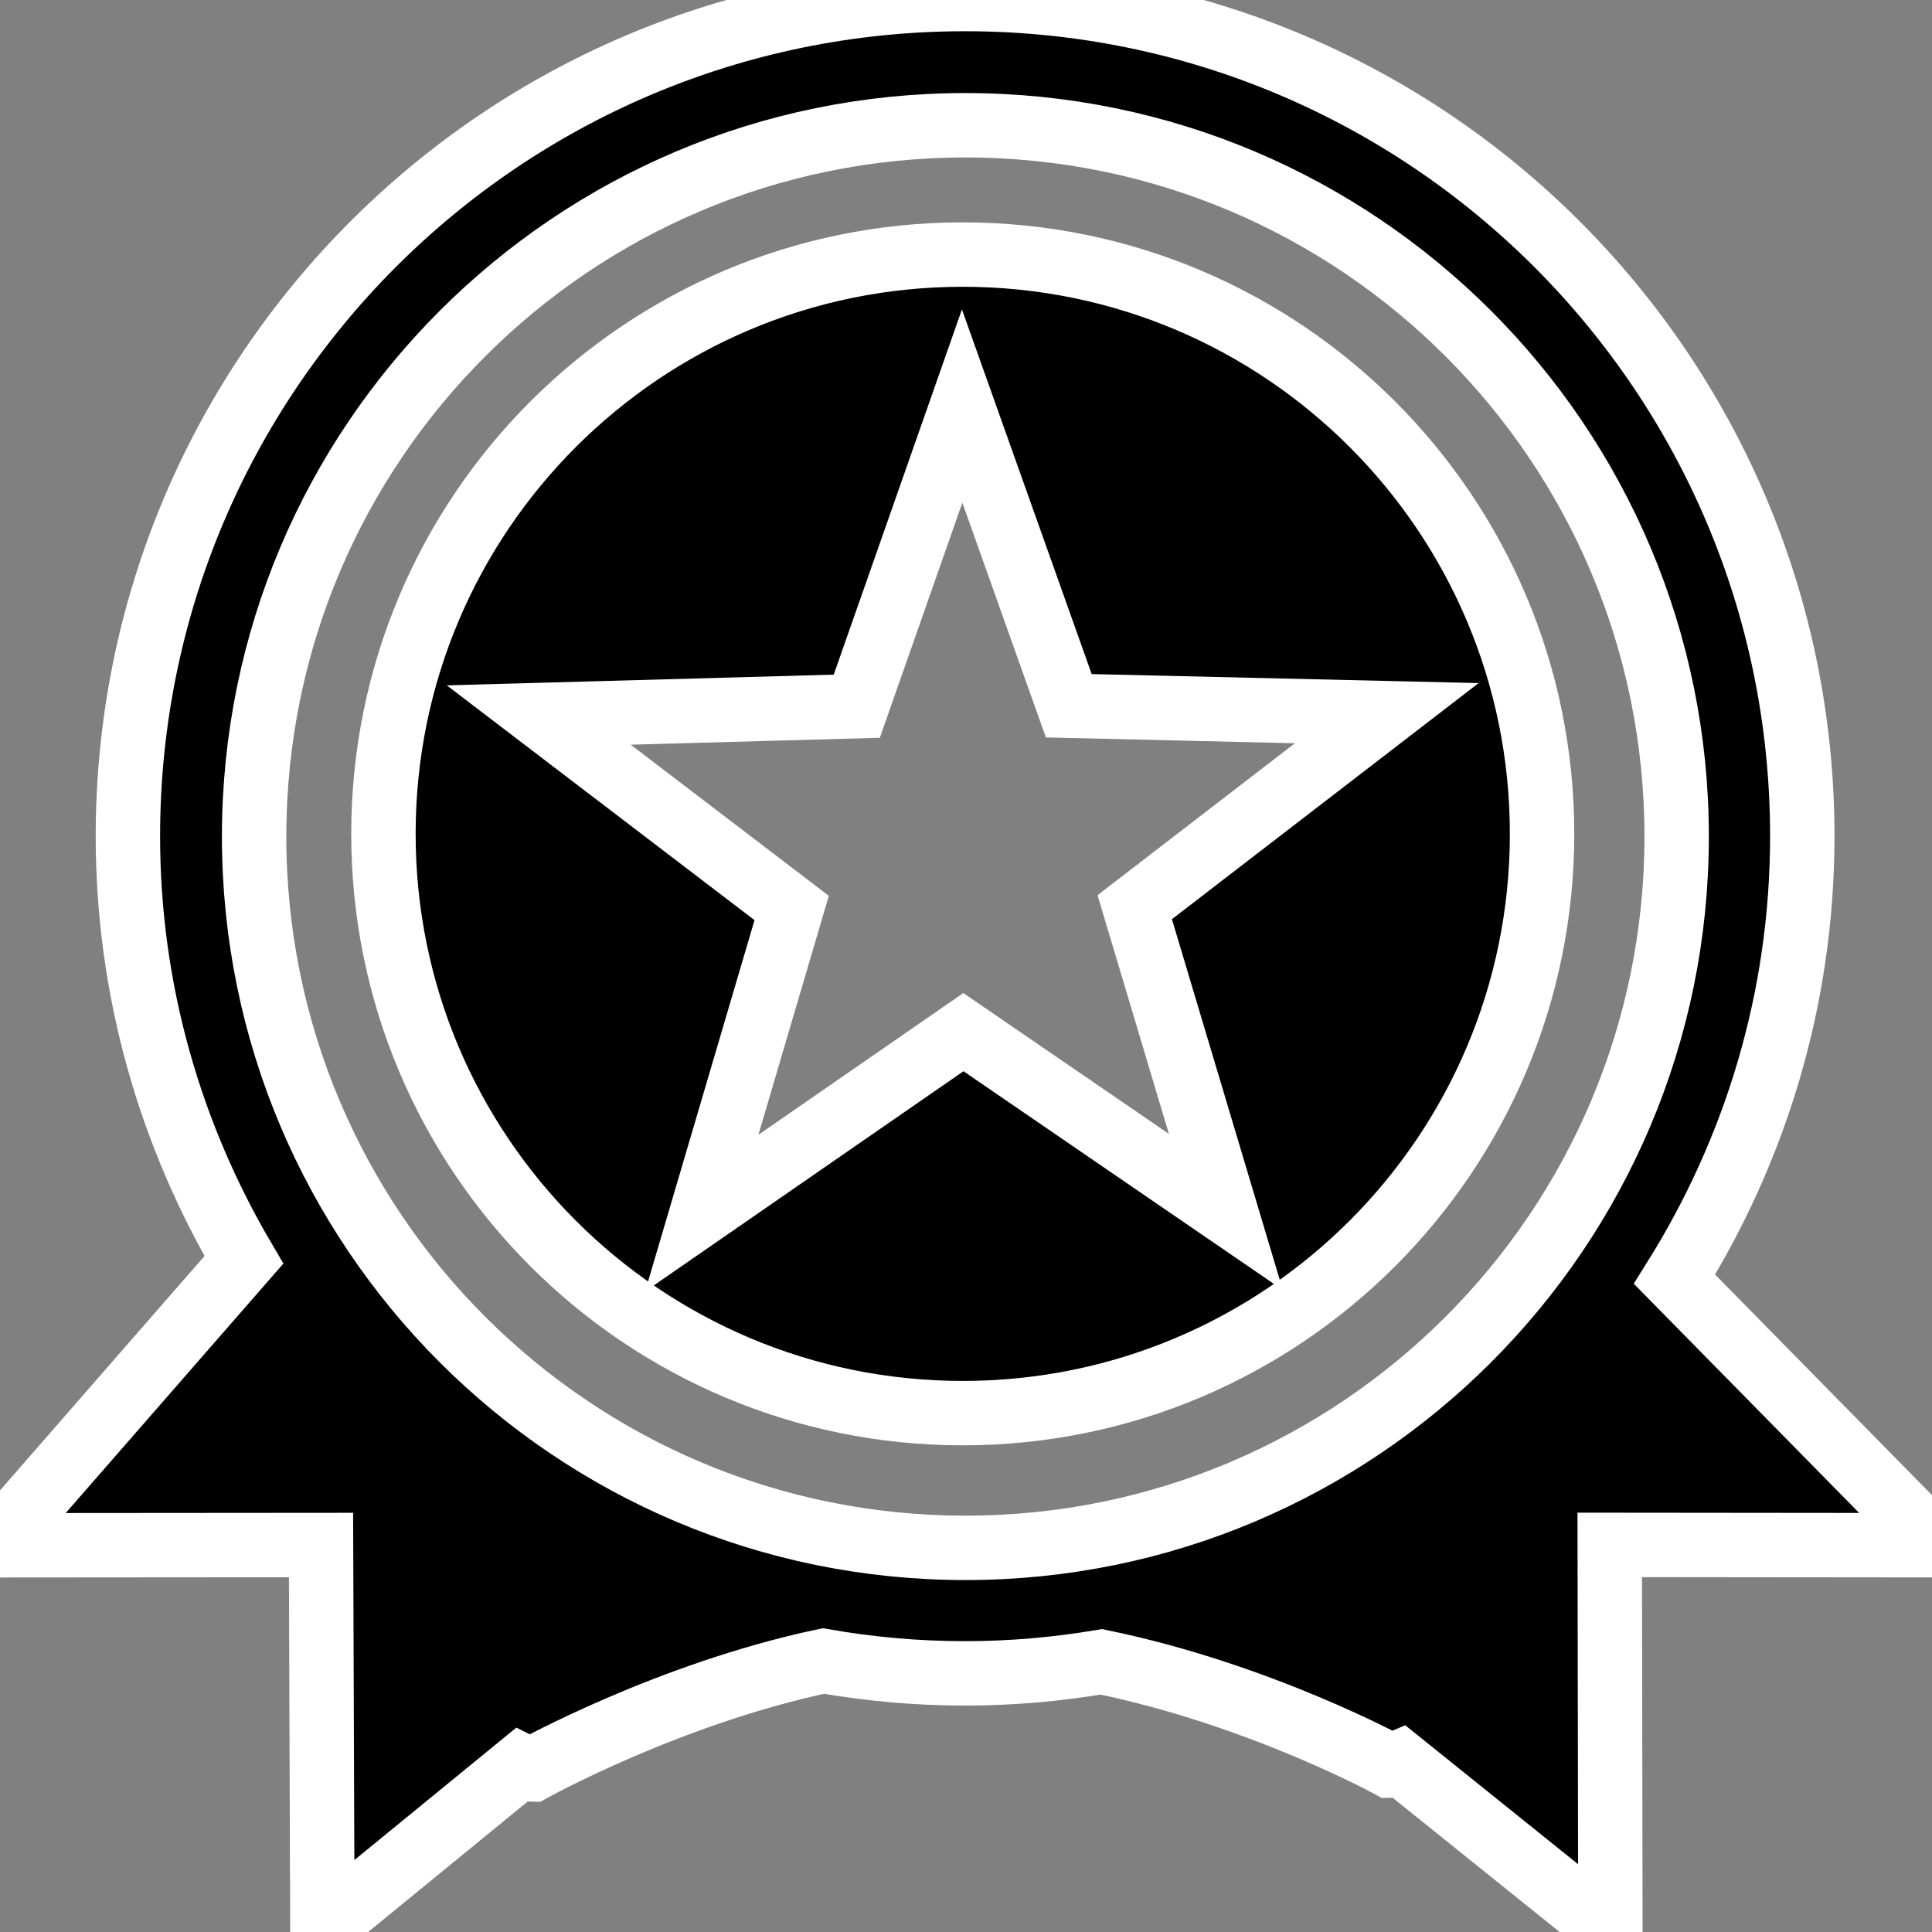 <?xml version="1.0" encoding="utf-8"?>
<!-- Generator: Adobe Illustrator 14.0.0, SVG Export Plug-In . SVG Version: 6.00 Build 43363)  -->
<!DOCTYPE svg PUBLIC "-//W3C//DTD SVG 1.1//EN" "http://www.w3.org/Graphics/SVG/1.1/DTD/svg11.dtd">
<svg version="1.1" id="图层_1" xmlns="http://www.w3.org/2000/svg" xmlns:xlink="http://www.w3.org/1999/xlink" x="0px" y="0px"
	 width="30px" height="30px" viewBox="0 0 30 30" enable-background="new 0 0 30 30" xml:space="preserve">
<rect x="0" y="0" width="30" height="30" fill="#808080" stroke="none"/>
<g>
	<g>
		<path d="M14.949,3.953c-4.968,0-8.995,4.027-8.995,8.995s4.027,8.995,8.995,8.995c4.969,0,8.996-4.027,8.996-8.995
			S19.918,3.953,14.949,3.953z M19.035,18.819l-4.075-2.792l-4.063,2.81l1.396-4.738l-3.927-2.996l4.938-0.137l1.636-4.661
			l1.656,4.654l4.938,0.115l-3.914,3.013L19.035,18.819z M30.063,23.994l-4.061-4.13c1.25-1.997,1.984-4.35,1.984-6.879
			c0-7.18-5.82-13-13-13c-7.18,0-13,5.82-13,13c0,2.403,0.664,4.647,1.801,6.578l-3.867,4.432l5.065-0.004l0.021,5.944l3.078-2.517
			c0.06,0.03,0.119,0.061,0.176,0.061c0,0,2.109-1.174,4.525-1.687c0.715,0.125,1.449,0.192,2.2,0.192
			c0.722,0,1.429-0.063,2.118-0.179c2.463,0.508,4.482,1.614,4.482,1.614c0.05,0,0.104-0.028,0.157-0.051l3.264,2.624l-0.01-6.003
			L30.063,23.994z M14.991,24.035c-6.1,0-11.045-4.945-11.045-11.045c0-6.1,4.945-11.045,11.045-11.045
			c6.1,0,11.044,4.945,11.044,11.045C26.035,19.09,21.091,24.035,14.991,24.035z"/>
	</g>
	<g>
		<path fill="none" stroke="#FFFFFF" d="M14.949,3.953c-4.968,0-8.995,4.027-8.995,8.995s4.027,8.995,8.995,8.995
			c4.969,0,8.996-4.027,8.996-8.995S19.918,3.953,14.949,3.953z M19.035,18.819l-4.075-2.792l-4.063,2.81l1.396-4.738l-3.927-2.996
			l4.938-0.137l1.636-4.661l1.656,4.654l4.938,0.115l-3.914,3.013L19.035,18.819z M30.063,23.994l-4.061-4.13
			c1.25-1.997,1.984-4.35,1.984-6.879c0-7.18-5.82-13-13-13c-7.18,0-13,5.82-13,13c0,2.403,0.664,4.647,1.801,6.578l-3.867,4.432
			l5.065-0.004l0.021,5.944l3.078-2.517c0.06,0.03,0.119,0.061,0.176,0.061c0,0,2.109-1.174,4.525-1.687
			c0.715,0.125,1.449,0.192,2.2,0.192c0.722,0,1.429-0.063,2.118-0.179c2.463,0.508,4.482,1.614,4.482,1.614
			c0.05,0,0.104-0.028,0.157-0.051l3.264,2.624l-0.01-6.003L30.063,23.994z M14.991,24.035c-6.1,0-11.045-4.945-11.045-11.045
			c0-6.1,4.945-11.045,11.045-11.045c6.1,0,11.044,4.945,11.044,11.045C26.035,19.09,21.091,24.035,14.991,24.035z"/>
	</g>
</g>
</svg>
